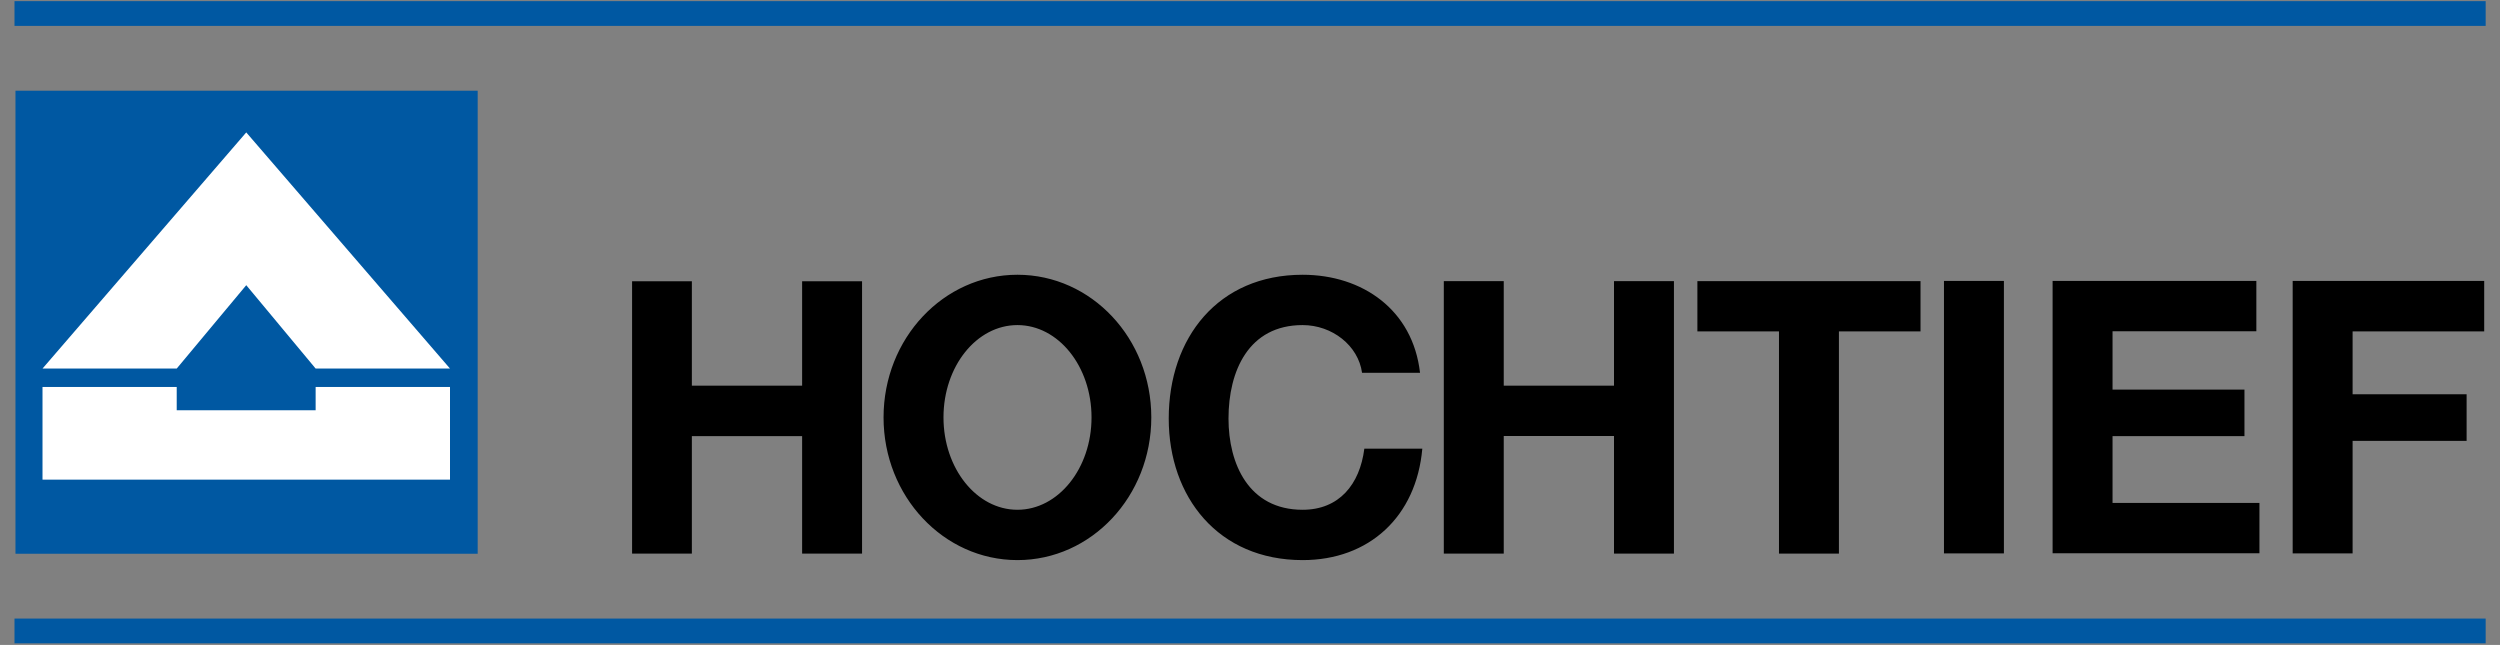 <svg version="1.2" xmlns="http://www.w3.org/2000/svg" viewBox="0 0 1535 396" width="1535" height="396">
	<rect x="0" y="0" width="1535" height="396" fill="#808080" stroke="none"/>
	<title>Hochtief_logo-svg</title>
	<style>
		.s0 { fill: none;stroke: #0058a2;stroke-width: 15.2 } 
		.s1 { fill: #0058a2 } 
		.s2 { fill: #ffffff } 
		.s3 { fill: #000000 } 
	</style>
	<g id="layer1">
		<g id="g8749">
			<path id="path8297" class="s0" d="m8.9 387.4h1517.3m-1517.3-379.1h1517.3"/>
			<path id="path8299" class="s1" d="m9.5 55.7h283.8v284.3h-283.8z"/>
			<path id="path8303" class="s2" d="m26.1 226.3l125.1-145 125.1 145h-82.5l-42.6-51.2-42.7 51.2z"/>
			<path id="path8307" class="s2" d="m26.1 237.6h82.4v14.3h85.3v-14.3h82.5v56.9h-250.2z"/>
			<path id="path8319" fill-rule="evenodd" class="s3" d="m624.7 343.9c-45.4 0-82.2-39.2-82.2-87.6 0-48.5 36.8-87.6 82.2-87.6 45.5 0 82.2 39.1 82.2 87.6 0 48.4-36.7 87.6-82.2 87.6zm45.5-87.6c0-31.4-20.4-56.7-45.5-56.7-25.1 0-45.4 25.3-45.4 56.7 0 31.3 20.3 56.7 45.4 56.7 25.1 0 45.5-25.4 45.5-56.7zm166.1-27.4c-2.3-16.7-18.3-29.3-36.5-29.3-33.1 0-45.5 28.1-45.5 57.4 0 27.8 12.4 56 45.5 56 22.4 0 35.1-15.5 37.9-37.5h35.6c-3.7 41.7-32.6 68.4-73.5 68.4-51.8 0-82.2-38.7-82.2-86.9 0-49.7 30.4-88.3 82.2-88.3 36.7 0 67.7 21.5 72.1 60.2zm50.2-56.3h36.8v64.2h67.7v-64.2h36.8v167.3h-36.8v-72.2h-67.7v72.2h-36.8zm205.8 30.9h-50.1v-30.9h137v30.9h-50.1v136.4h-36.8zm101.3-31h36.8v167.3h-36.8zm66.7 0h125.1v30.9h-88.3v35.8h81v28.6h-81v41h90.2v30.9h-127zm147.4 0h117.6v31h-80.8v38.6h70v28.6h-70v69.1h-36.8zm-1019.6 0.2h36.7v64.1h67.7v-64.1h36.8v167.2h-36.8v-72.1h-67.7v72.1h-36.7z"/>
		</g>
	</g>
</svg>